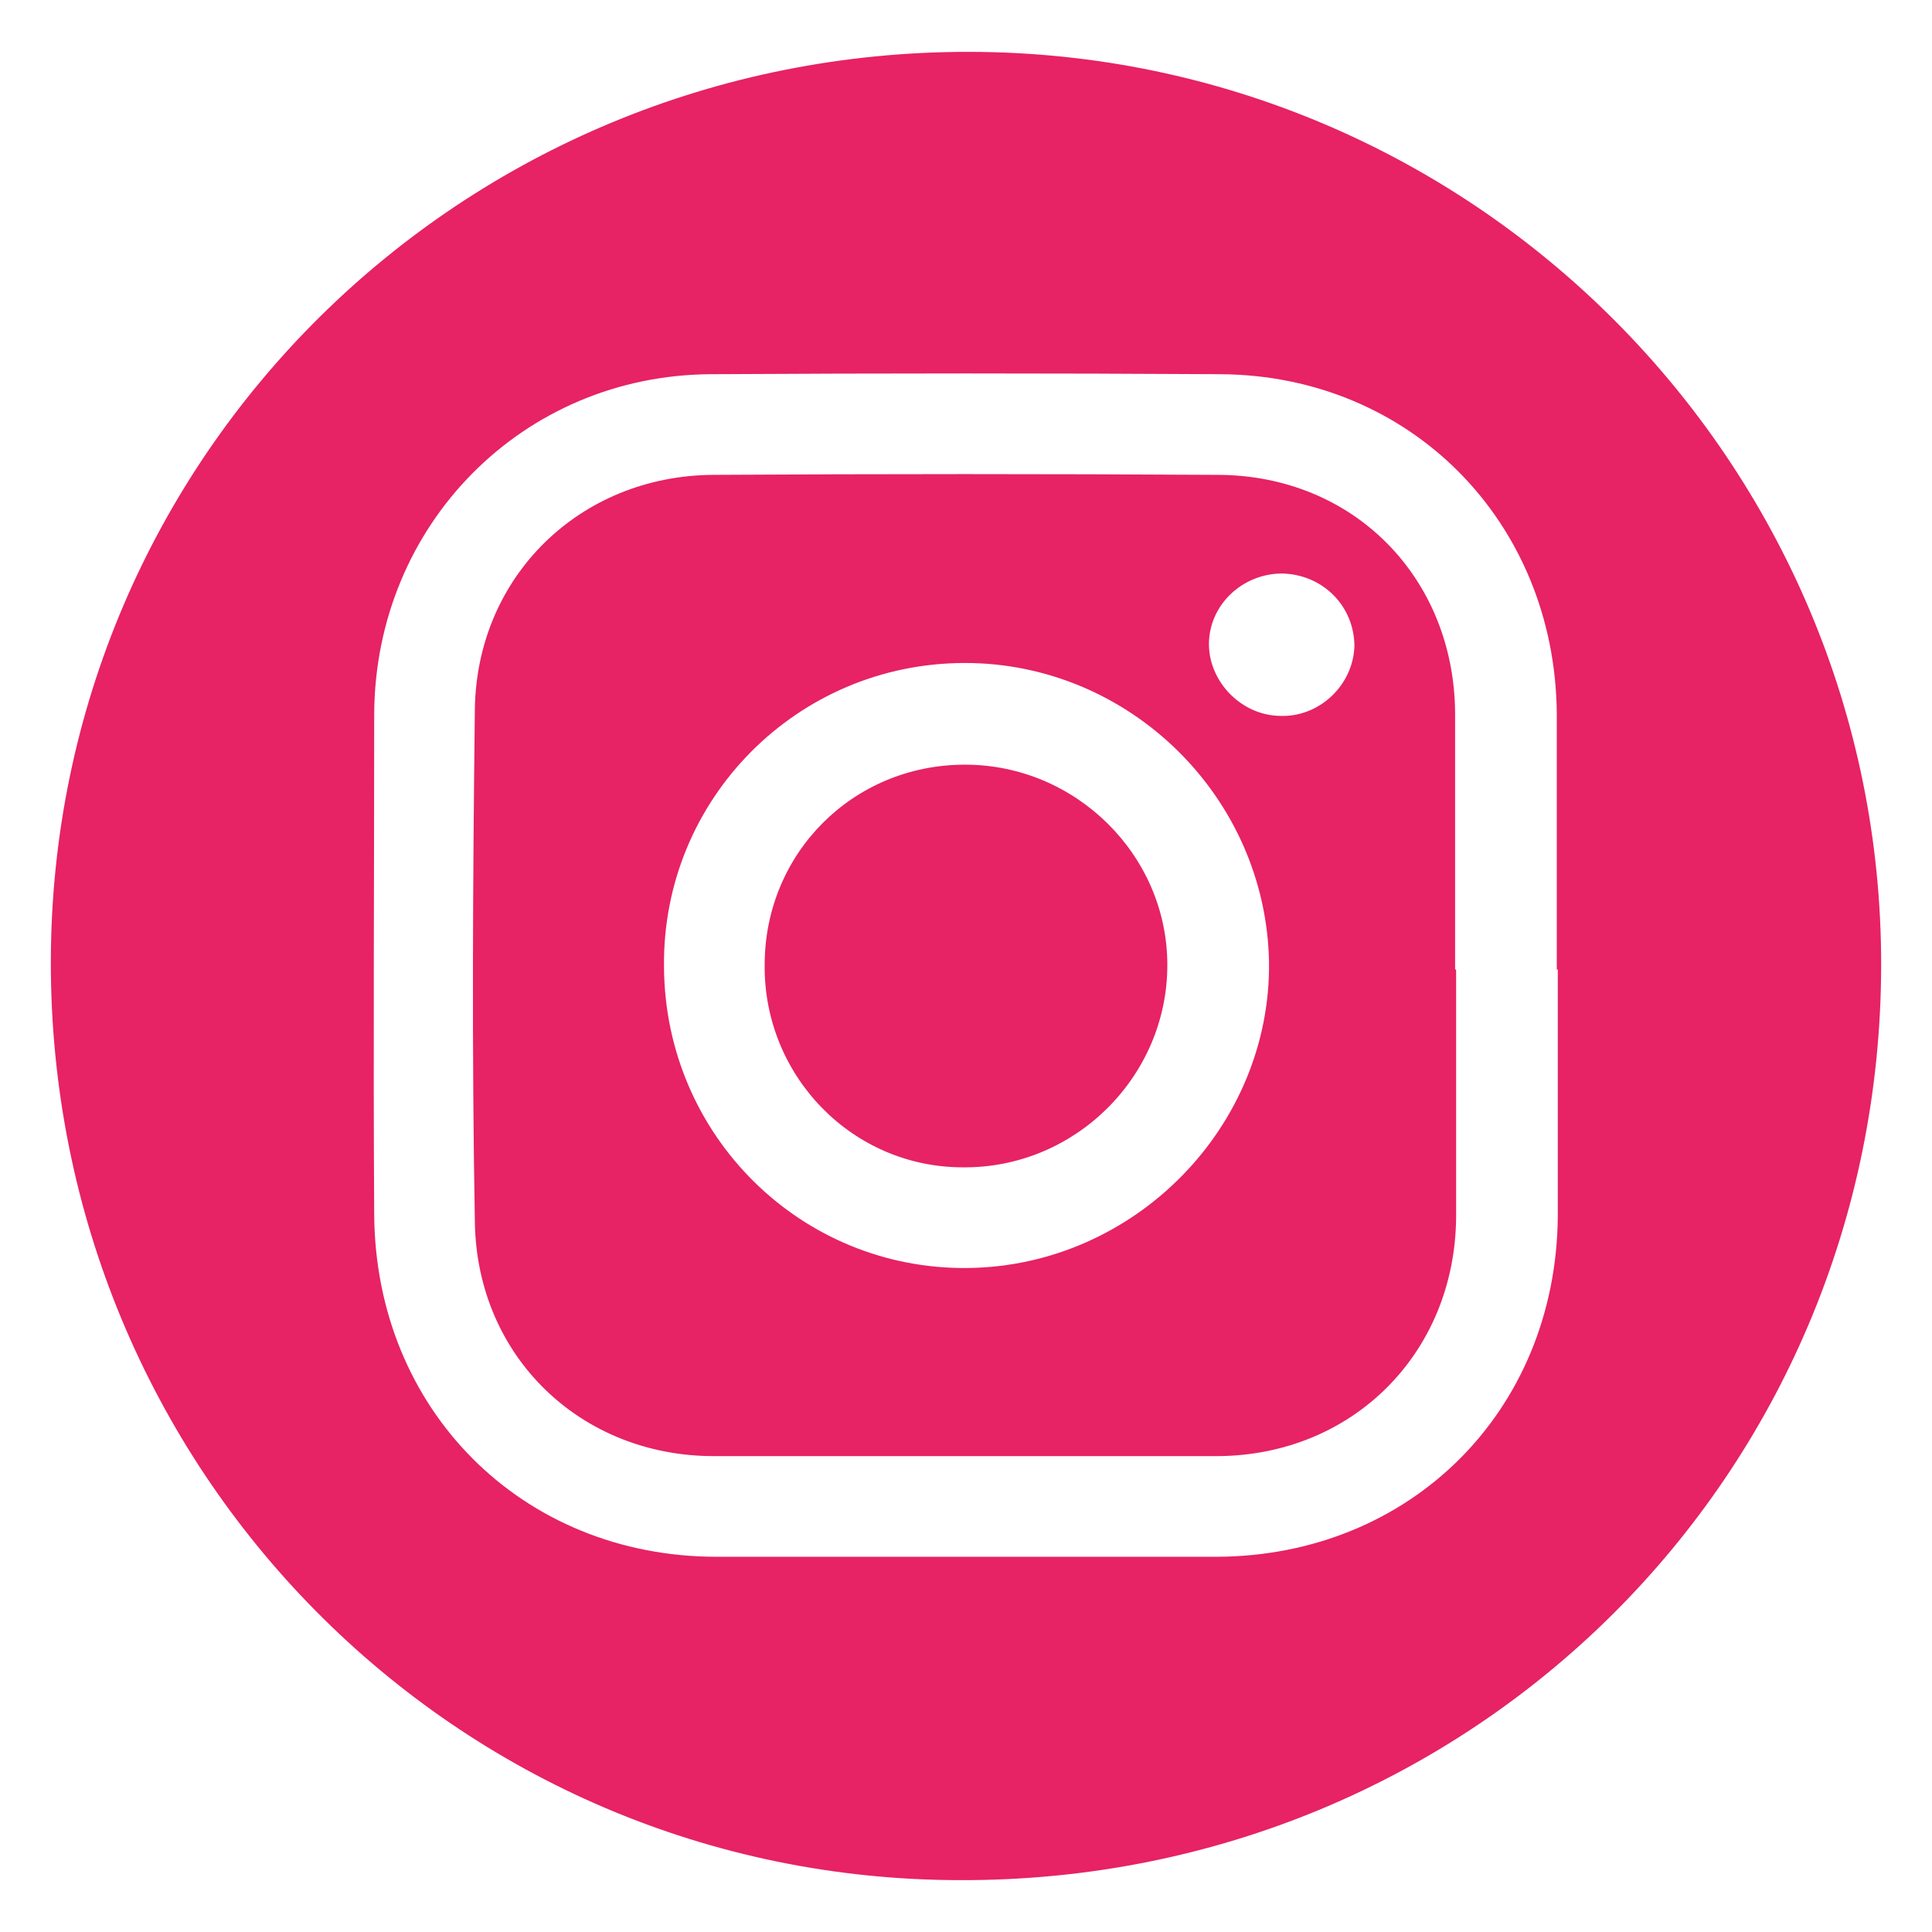<?xml version="1.0" encoding="UTF-8"?>
<svg id="Capa_1" xmlns="http://www.w3.org/2000/svg" viewBox="0 0 19 19">
  <defs>
    <style>
      .cls-1 {
        fill: #e72265;
      }
    </style>
  </defs>
  <path class="cls-1" d="M18.5,9.5c-.01,5.01-4.02,9-9.05,8.99-4.97,0-8.96-4.04-8.95-9.04C.51,4.48,4.54.5,9.54.51c4.95.01,8.97,4.04,8.96,8.99ZM15.31,9.54h0c0-.84,0-1.68,0-2.53-.02-1.88-1.44-3.32-3.31-3.33-1.67-.01-3.34-.01-5.01,0-1.85.01-3.3,1.48-3.31,3.34,0,1.64-.01,3.28,0,4.92.01,1.92,1.45,3.37,3.37,3.37,1.64,0,3.28,0,4.92,0,1.9-.01,3.33-1.43,3.35-3.34,0-.81,0-1.62,0-2.44Z"/>
  <path class="cls-1" d="M14.32,9.54c0,.81,0,1.62,0,2.43-.01,1.33-1.01,2.34-2.34,2.35-1.65,0-3.31,0-4.96,0-1.31,0-2.33-.98-2.35-2.3-.03-1.68-.02-3.37,0-5.05.02-1.3,1.03-2.29,2.34-2.3,1.65-.01,3.31-.01,4.96,0,1.34,0,2.33,1.01,2.34,2.34,0,.84,0,1.68,0,2.52ZM6.53,9.51c.01,1.66,1.35,2.98,2.99,2.96,1.64-.02,2.98-1.39,2.96-3.01-.03-1.62-1.37-2.94-2.99-2.94-1.65,0-2.98,1.34-2.96,2.99ZM13.32,6.36c0-.4-.31-.71-.71-.72-.38,0-.7.29-.72.66-.02.38.3.73.69.74.39.02.73-.3.74-.69Z"/>
  <path class="cls-1" d="M7.52,9.49c0-1.1.87-1.97,1.97-1.97,1.09,0,1.99.89,1.99,1.97,0,1.1-.91,2-2.01,1.99-1.09,0-1.96-.9-1.95-1.99Z"/>
</svg>